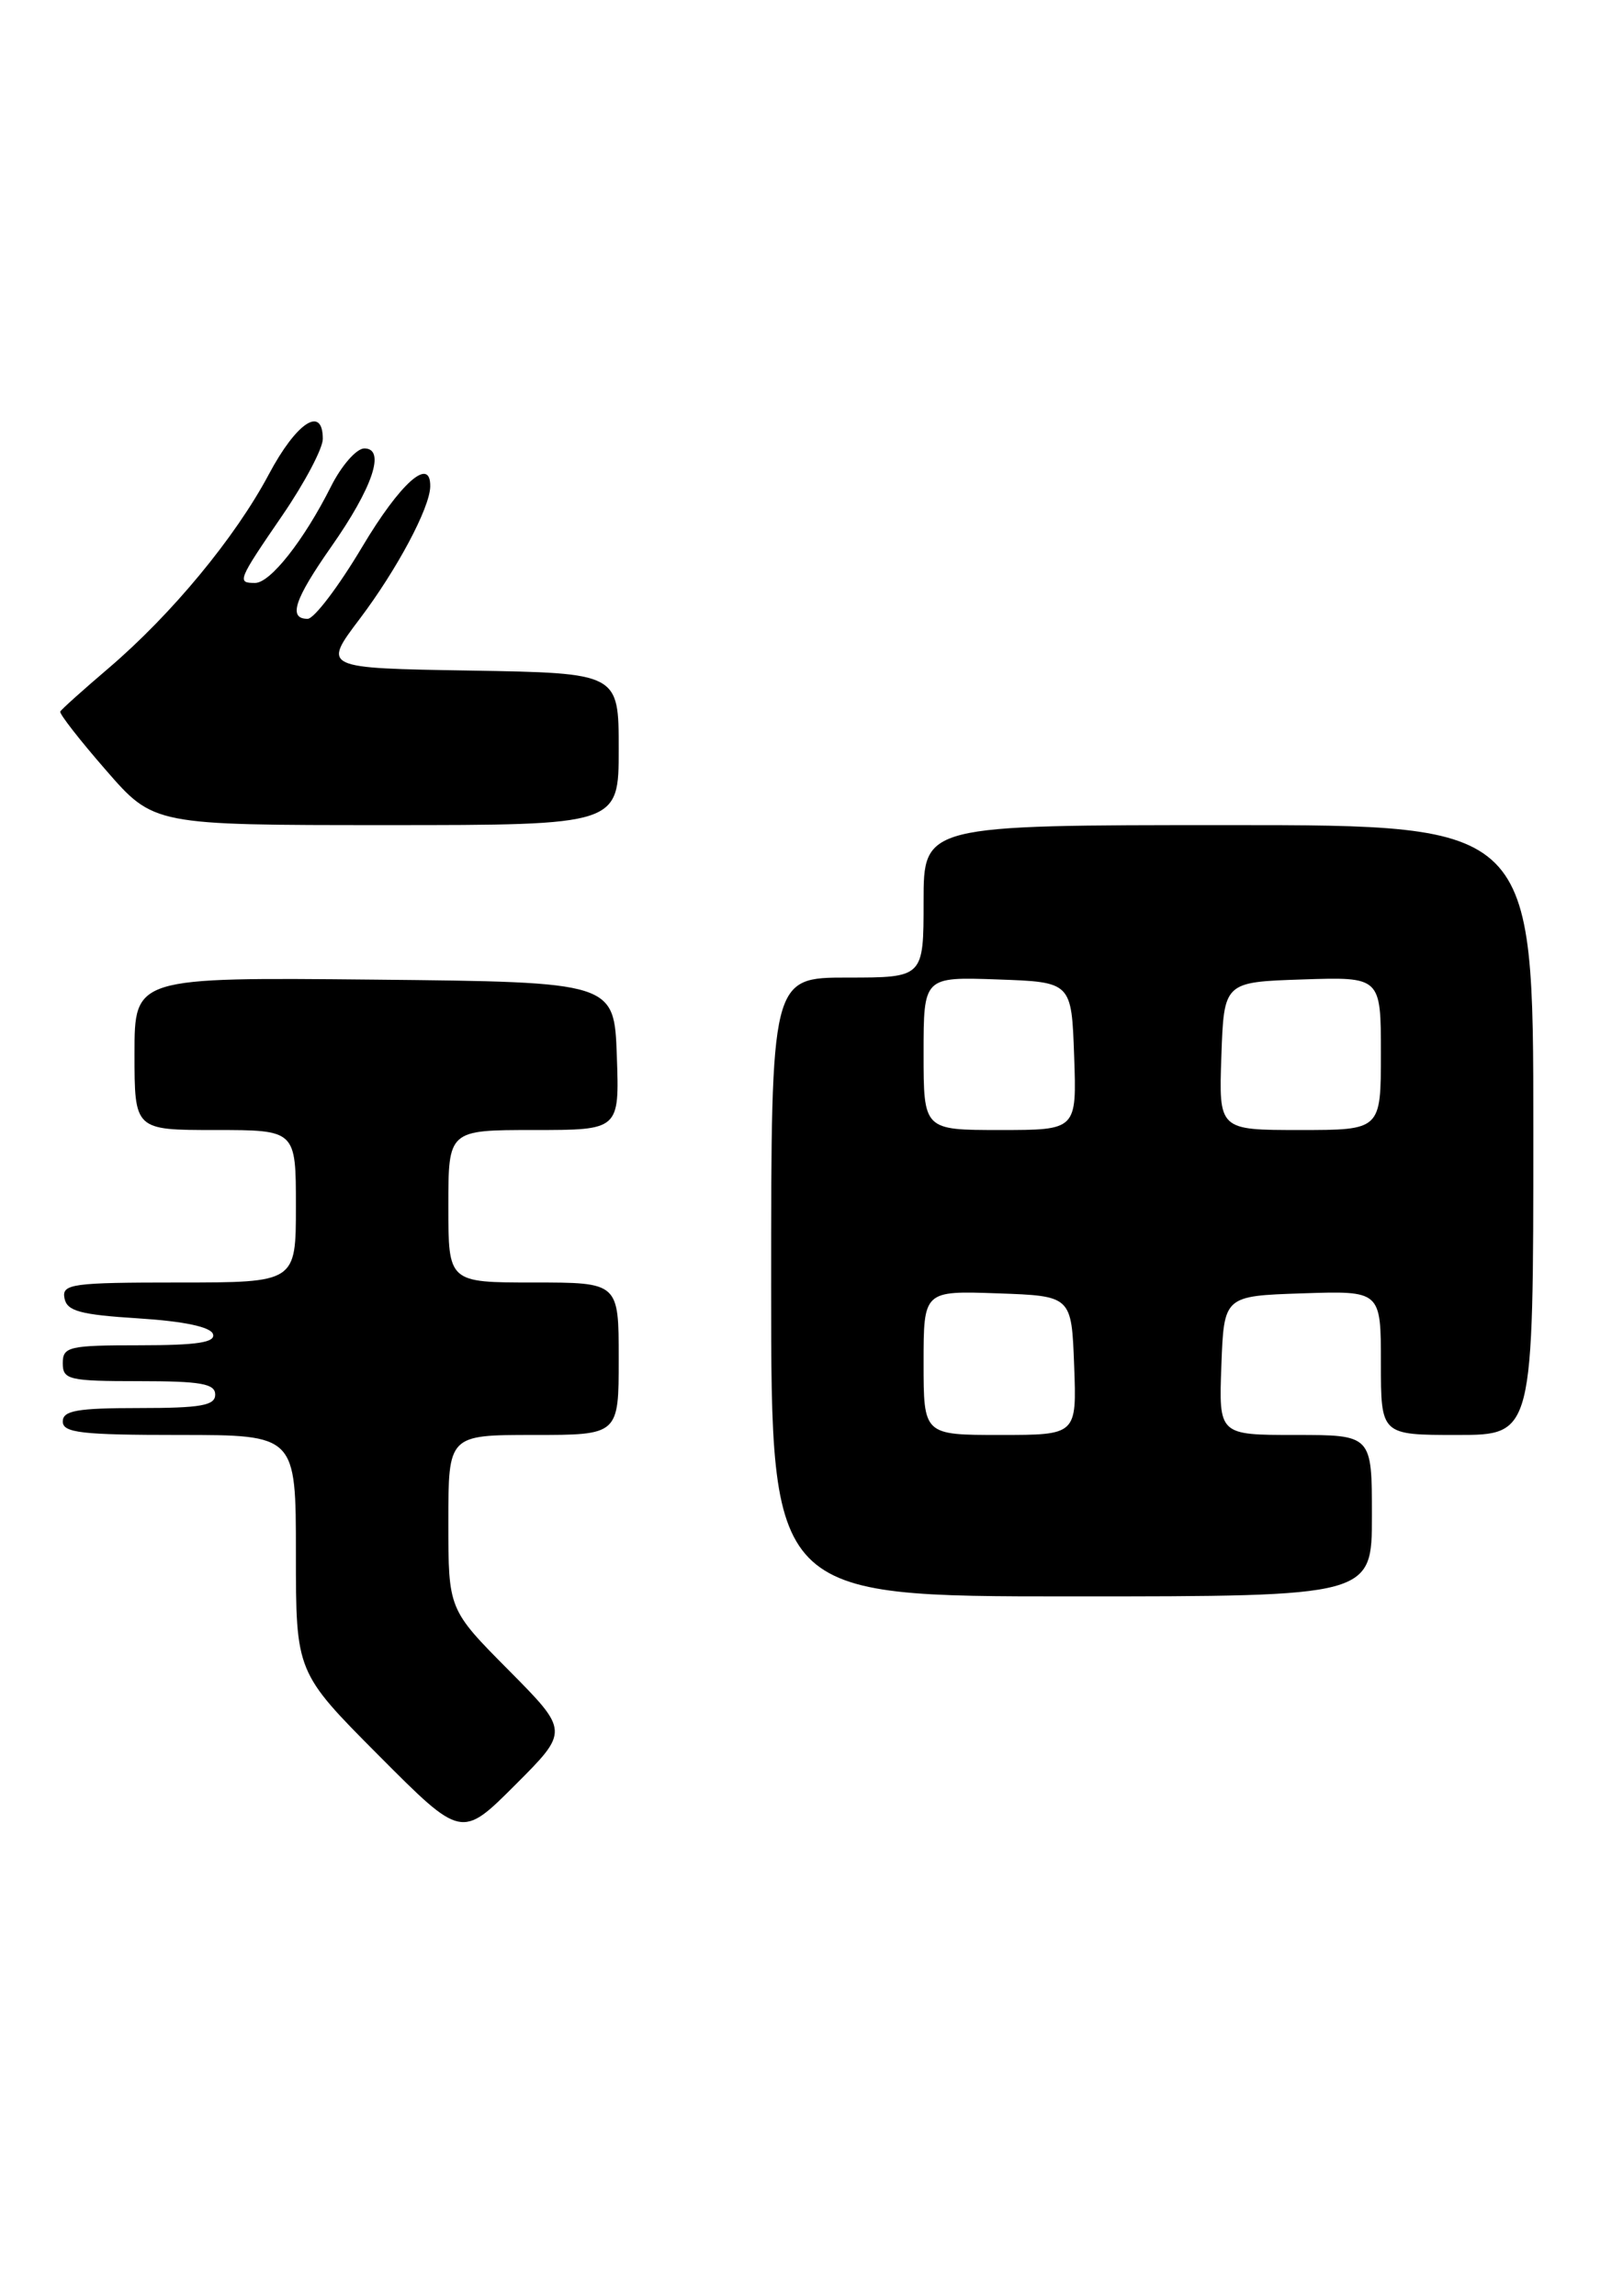 <?xml version="1.0" encoding="UTF-8" standalone="no"?>
<!DOCTYPE svg PUBLIC "-//W3C//DTD SVG 1.1//EN" "http://www.w3.org/Graphics/SVG/1.1/DTD/svg11.dtd" >
<svg xmlns="http://www.w3.org/2000/svg" xmlns:xlink="http://www.w3.org/1999/xlink" version="1.1" viewBox="0 0 181 256">
 <g >
 <path fill="currentColor"
d=" M 56.73 186.23 C 50.00 179.45 50.00 179.45 50.00 169.72 C 50.00 160.00 50.00 160.00 59.50 160.00 C 69.00 160.00 69.00 160.00 69.00 151.50 C 69.00 143.00 69.00 143.00 59.50 143.00 C 50.00 143.00 50.00 143.00 50.00 134.50 C 50.00 126.00 50.00 126.00 59.54 126.00 C 69.08 126.00 69.08 126.00 68.79 117.75 C 68.50 109.50 68.50 109.50 41.75 109.23 C 15.00 108.97 15.00 108.97 15.00 117.48 C 15.00 126.00 15.00 126.00 24.00 126.00 C 33.00 126.00 33.00 126.00 33.00 134.50 C 33.00 143.00 33.00 143.00 19.93 143.00 C 8.02 143.00 6.88 143.16 7.19 144.75 C 7.46 146.19 8.93 146.59 15.43 147.00 C 20.49 147.32 23.49 147.95 23.75 148.75 C 24.06 149.68 22.00 150.00 15.58 150.00 C 7.67 150.00 7.00 150.16 7.00 152.00 C 7.00 153.84 7.67 154.00 15.50 154.00 C 22.39 154.00 24.00 154.28 24.00 155.50 C 24.00 156.72 22.39 157.00 15.50 157.00 C 8.61 157.00 7.00 157.28 7.00 158.50 C 7.00 159.76 9.11 160.00 20.00 160.00 C 33.00 160.00 33.00 160.00 33.00 173.23 C 33.00 186.46 33.00 186.46 42.24 195.74 C 51.47 205.01 51.47 205.01 57.47 199.01 C 63.46 193.02 63.46 193.02 56.73 186.23 Z  M 153.00 169.00 C 153.00 160.00 153.00 160.00 144.46 160.00 C 135.92 160.00 135.92 160.00 136.21 152.25 C 136.50 144.50 136.50 144.50 145.25 144.21 C 154.00 143.92 154.00 143.92 154.00 151.96 C 154.00 160.00 154.00 160.00 162.50 160.00 C 171.00 160.00 171.00 160.00 171.00 126.00 C 171.00 92.00 171.00 92.00 137.00 92.00 C 103.00 92.00 103.00 92.00 103.00 100.50 C 103.00 109.00 103.00 109.00 94.50 109.00 C 86.00 109.00 86.00 109.00 86.00 143.50 C 86.00 178.00 86.00 178.00 119.50 178.00 C 153.00 178.00 153.00 178.00 153.00 169.00 Z  M 69.00 83.52 C 69.00 75.05 69.00 75.05 52.48 74.77 C 35.96 74.50 35.96 74.50 40.12 69.00 C 44.26 63.52 47.94 56.63 47.98 54.25 C 48.04 50.82 44.64 53.84 40.38 61.00 C 37.76 65.40 35.03 69.00 34.31 69.00 C 32.11 69.00 32.82 66.85 36.93 60.98 C 41.57 54.37 43.04 50.00 40.63 50.00 C 39.76 50.00 38.08 51.91 36.91 54.25 C 33.90 60.24 30.15 65.00 28.45 65.00 C 26.40 65.00 26.49 64.76 31.50 57.45 C 33.98 53.83 36.00 50.00 36.00 48.94 C 36.00 45.16 33.07 47.08 29.98 52.89 C 26.22 59.95 19.16 68.48 12.10 74.51 C 9.26 76.93 6.83 79.11 6.72 79.34 C 6.60 79.58 8.89 82.52 11.82 85.88 C 17.14 92.00 17.14 92.00 43.07 92.00 C 69.00 92.00 69.00 92.00 69.00 83.52 Z  M 103.00 151.96 C 103.00 143.92 103.00 143.92 111.25 144.21 C 119.50 144.50 119.50 144.50 119.79 152.25 C 120.08 160.00 120.08 160.00 111.54 160.00 C 103.00 160.00 103.00 160.00 103.00 151.96 Z  M 103.00 117.46 C 103.00 108.92 103.00 108.92 111.25 109.21 C 119.50 109.50 119.50 109.50 119.79 117.75 C 120.08 126.00 120.08 126.00 111.54 126.00 C 103.00 126.00 103.00 126.00 103.00 117.46 Z  M 136.21 117.75 C 136.50 109.50 136.50 109.50 145.25 109.21 C 154.00 108.92 154.00 108.92 154.00 117.46 C 154.00 126.00 154.00 126.00 144.96 126.00 C 135.92 126.00 135.92 126.00 136.21 117.75 Z "/>
</g>
</svg>